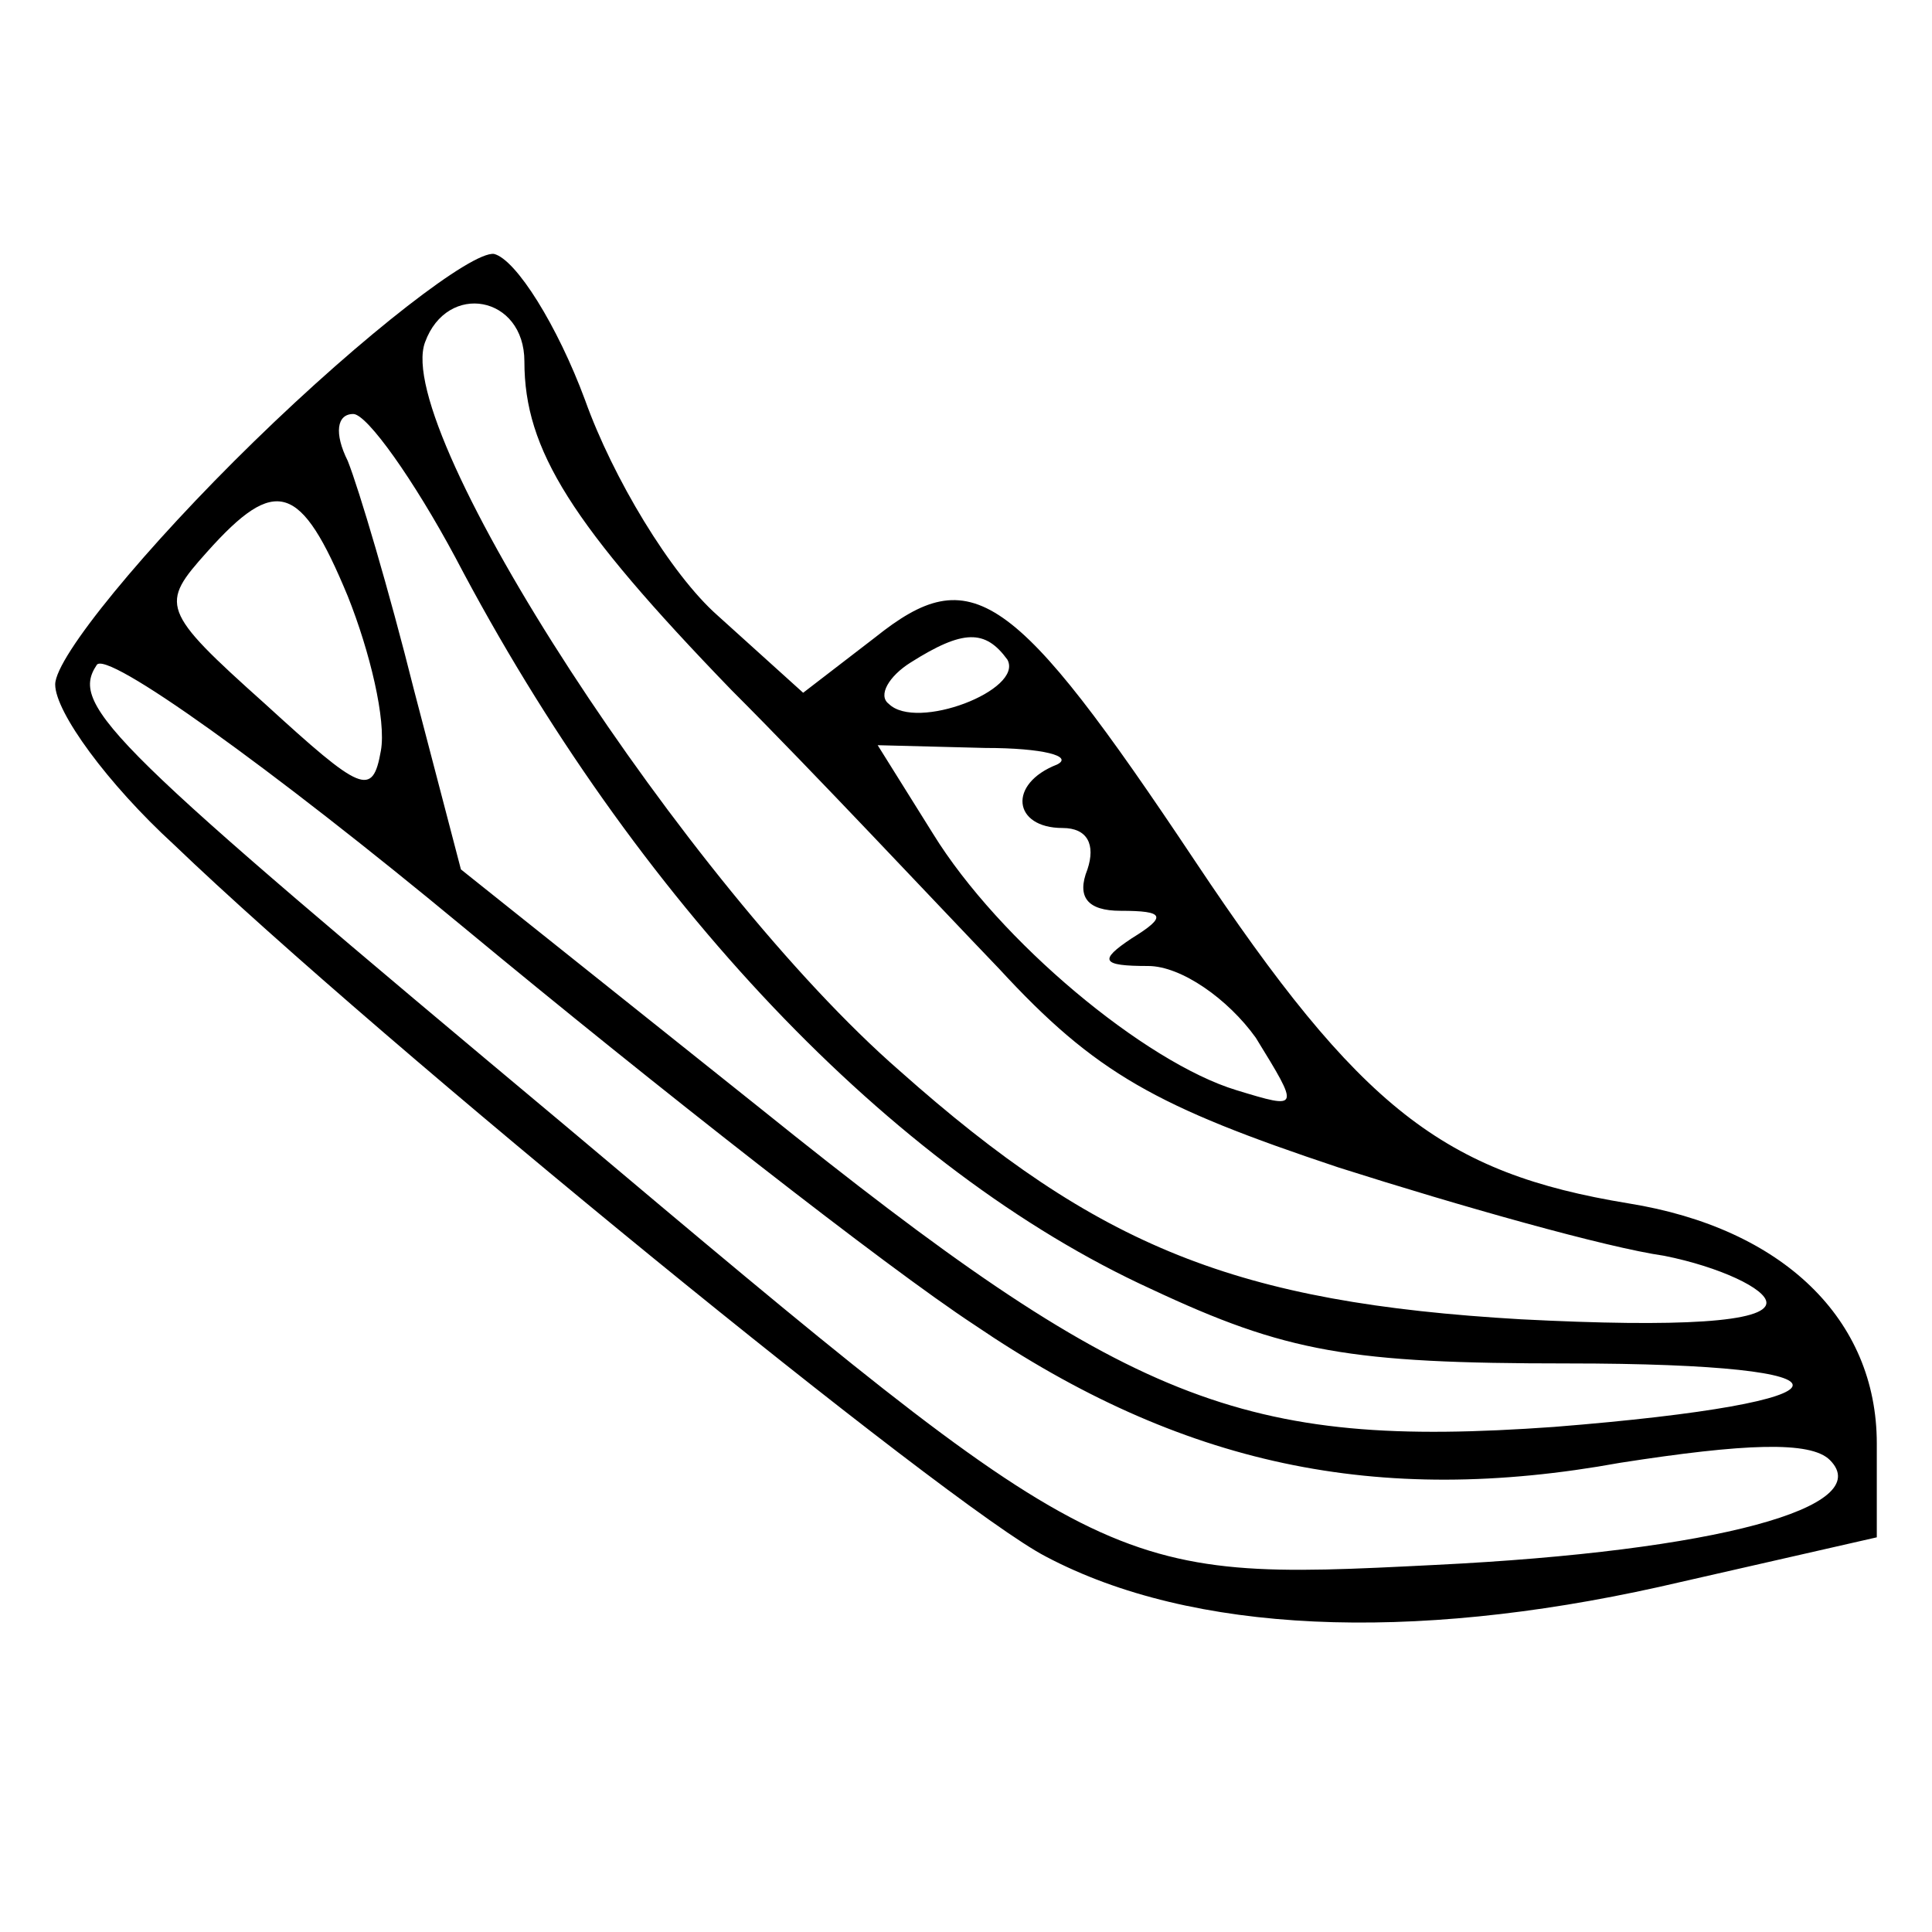 <?xml version="1.0" standalone="no"?>
<!DOCTYPE svg PUBLIC "-//W3C//DTD SVG 20010904//EN"
 "http://www.w3.org/TR/2001/REC-SVG-20010904/DTD/svg10.dtd">
<svg version="1.0" xmlns="http://www.w3.org/2000/svg"
 width="70pt" height="70pt" viewBox="0 0 70 70"
 preserveAspectRatio="xMidYMid meet">

<g transform="translate(0,70) scale(0.1,-0.1)"
fill="#000000" stroke="none">
<path d="M92 540 c-39 -38 -72 -78 -72 -88 0 -10 19 -36 43 -58 75 -72 281
-240 316 -258 53 -28 132 -31 222 -11 l79 18 0 34 c0 45 -34 78 -90 87 -67 11
-97 34 -157 124 -66 99 -81 109 -116 81 l-26 -20 -31 28 c-17 15 -38 50 -48
78 -10 27 -25 51 -33 53 -8 1 -47 -29 -87 -68z m98 29 c0 -32 17 -59 75 -119
30 -30 73 -76 97 -101 35 -38 57 -50 123 -72 44 -14 97 -29 118 -32 20 -4 37
-12 37 -17 0 -7 -31 -9 -89 -6 -103 6 -153 26 -225 90 -77 67 -184 232 -172
264 8 22 36 17 36 -7z m-25 -71 c65 -124 158 -222 252 -265 49 -23 72 -27 151
-27 111 0 108 -14 -5 -23 -113 -8 -154 8 -287 115 l-109 87 -17 65 c-9 36 -20
73 -24 83 -5 10 -4 17 2 17 5 0 22 -24 37 -52z m-39 -14 c8 -20 14 -45 12 -56
-3 -17 -7 -15 -42 17 -38 34 -38 36 -21 55 25 28 34 25 51 -16z m227 -264 c75
-51 146 -66 234 -50 45 7 69 8 76 1 17 -17 -41 -33 -143 -38 -119 -6 -119 -6
-315 159 -165 138 -180 152 -170 167 3 6 63 -37 133 -95 70 -58 153 -123 185
-144z m12 241 c6 -11 -33 -26 -43 -16 -4 3 0 10 8 15 19 12 27 12 35 1z m18
-38 c-18 -7 -16 -23 2 -23 9 0 12 -6 9 -15 -4 -10 0 -15 12 -15 16 0 17 -2 4
-10 -12 -8 -11 -10 6 -10 12 0 29 -12 39 -26 16 -26 16 -26 -7 -19 -33 10 -86
54 -110 93 l-20 32 39 -1 c21 0 32 -3 26 -6z"/>
</g>
</svg>
